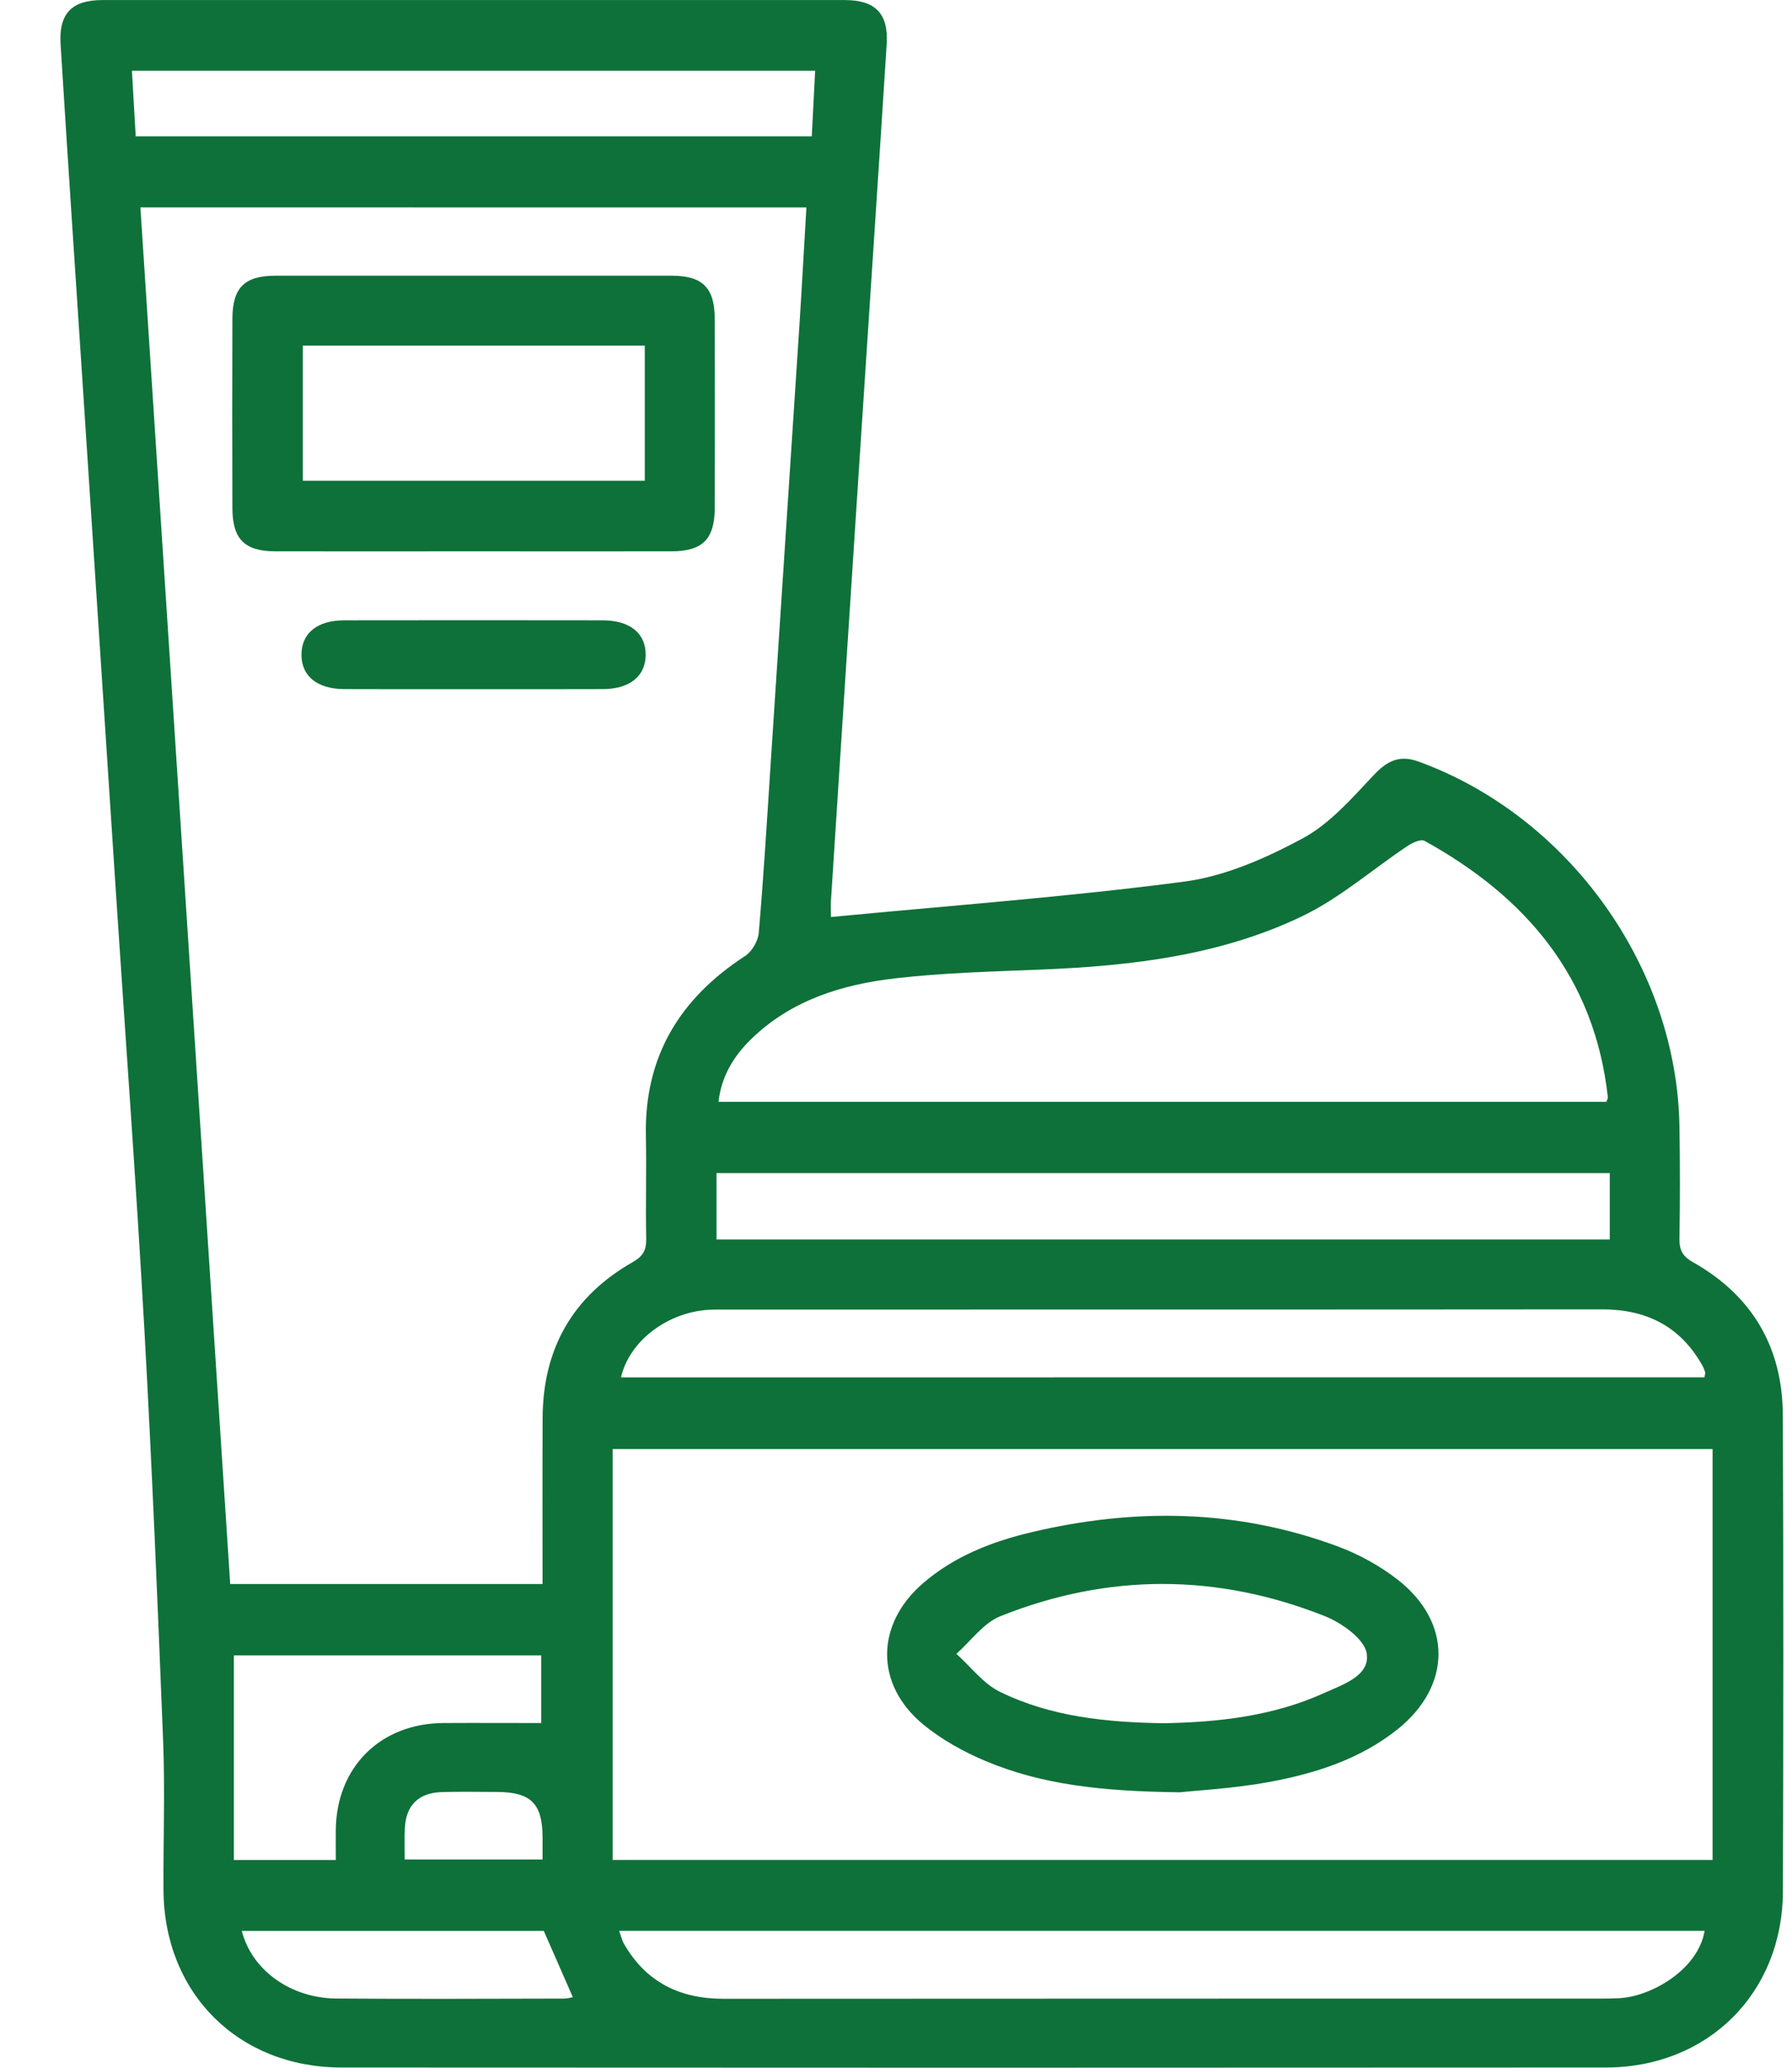 <svg width="26" height="30" viewBox="0 0 26 30" fill="none" xmlns="http://www.w3.org/2000/svg">
<path d="M12.056 13.305C13.779 13.139 15.487 13.014 17.183 12.791C17.774 12.713 18.365 12.452 18.898 12.165C19.294 11.952 19.615 11.582 19.931 11.246C20.129 11.036 20.308 10.949 20.584 11.05C22.763 11.845 24.331 14.032 24.367 16.345C24.376 16.887 24.376 17.428 24.367 17.969C24.365 18.131 24.407 18.225 24.56 18.311C25.422 18.796 25.864 19.548 25.867 20.535C25.877 22.836 25.875 25.137 25.868 27.439C25.864 28.918 24.78 29.997 23.296 29.997C17.184 30.001 11.071 30.001 4.958 29.997C3.456 29.997 2.379 28.918 2.372 27.42C2.368 26.702 2.395 25.982 2.367 25.264C2.288 23.268 2.205 21.271 2.094 19.276C1.976 17.177 1.822 15.08 1.684 12.981C1.526 10.561 1.367 8.141 1.209 5.72C1.098 4.027 0.984 2.334 0.879 0.641C0.851 0.198 1.042 0.001 1.481 0.001C5.073 -0 8.667 -0 12.259 0.001C12.699 0.001 12.892 0.197 12.865 0.637C12.736 2.674 12.598 4.71 12.466 6.745C12.328 8.854 12.192 10.963 12.056 13.072C12.05 13.153 12.056 13.235 12.056 13.305ZM2.037 3.009C2.473 9.688 2.906 16.337 3.34 22.982C4.876 22.982 6.361 22.982 7.872 22.982C7.872 22.166 7.869 21.366 7.873 20.567C7.878 19.567 8.31 18.806 9.181 18.311C9.331 18.225 9.379 18.136 9.376 17.971C9.366 17.471 9.381 16.971 9.371 16.471C9.35 15.324 9.866 14.484 10.811 13.87C10.911 13.805 10.999 13.652 11.009 13.533C11.08 12.703 11.13 11.872 11.184 11.041C11.323 8.933 11.461 6.824 11.599 4.715C11.636 4.15 11.665 3.585 11.7 3.01C8.464 3.009 5.28 3.009 2.037 3.009ZM24.848 26.985C24.848 24.978 24.848 22.996 24.848 21.024C19.511 21.024 14.197 21.024 8.889 21.024C8.889 23.023 8.889 24.998 8.889 26.985C14.213 26.985 19.519 26.985 24.848 26.985ZM23.307 15.986C23.317 15.955 23.33 15.936 23.328 15.918C23.136 14.183 22.145 13.015 20.669 12.2C20.615 12.17 20.49 12.228 20.419 12.276C19.912 12.614 19.443 13.028 18.9 13.29C17.711 13.863 16.416 14.014 15.11 14.067C14.404 14.096 13.695 14.113 12.993 14.194C12.22 14.283 11.483 14.509 10.903 15.072C10.649 15.318 10.467 15.61 10.425 15.986C14.741 15.986 19.025 15.986 23.307 15.986ZM24.73 19.983C24.735 19.947 24.744 19.925 24.739 19.908C24.727 19.869 24.711 19.83 24.69 19.795C24.368 19.235 23.878 18.996 23.24 18.997C18.993 19.001 14.745 18.999 10.497 19C10.414 19 10.331 18.999 10.247 19.006C9.655 19.057 9.126 19.472 9.01 19.984C14.252 19.983 19.492 19.983 24.73 19.983ZM24.732 28.014C19.49 28.014 14.251 28.014 8.983 28.014C9.012 28.093 9.024 28.152 9.053 28.202C9.374 28.761 9.866 29.001 10.502 29C14.75 28.997 18.997 28.998 23.244 28.997C23.328 28.997 23.411 28.996 23.494 28.991C23.958 28.968 24.638 28.577 24.732 28.014ZM23.356 17.02C19.019 17.02 14.705 17.02 10.396 17.02C10.396 17.356 10.396 17.672 10.396 17.984C14.728 17.984 19.034 17.984 23.356 17.984C23.356 17.661 23.356 17.352 23.356 17.02ZM1.969 1.978C5.253 1.978 8.502 1.978 11.778 1.978C11.795 1.65 11.81 1.343 11.827 1.026C8.509 1.026 5.22 1.026 1.914 1.026C1.933 1.361 1.951 1.67 1.969 1.978ZM4.872 26.986C4.872 26.818 4.87 26.683 4.872 26.549C4.882 25.64 5.517 25.006 6.429 24.999C6.902 24.996 7.376 24.999 7.853 24.999C7.853 24.698 7.853 24.36 7.853 24.018C6.355 24.018 4.875 24.018 3.393 24.018C3.393 25.018 3.393 25.998 3.393 26.986C3.888 26.986 4.362 26.986 4.872 26.986ZM7.89 28.015C6.437 28.015 4.974 28.015 3.508 28.015C3.653 28.583 4.214 28.99 4.879 28.996C5.982 29.005 7.087 28.999 8.19 28.997C8.234 28.997 8.278 28.982 8.311 28.976C8.164 28.642 8.028 28.331 7.89 28.015ZM5.872 26.979C6.559 26.979 7.207 26.979 7.872 26.979C7.872 26.856 7.872 26.753 7.872 26.651C7.869 26.167 7.702 26.002 7.215 25.999C6.945 25.998 6.675 25.993 6.406 26.001C6.072 26.012 5.89 26.194 5.874 26.523C5.867 26.668 5.872 26.812 5.872 26.979Z" fill="#0E7139"/>
<path d="M6.87 7.999C5.912 7.999 4.953 8.001 3.995 7.999C3.548 7.998 3.373 7.822 3.372 7.373C3.369 6.456 3.369 5.539 3.372 4.623C3.373 4.175 3.547 4 3.998 4C5.914 3.999 7.831 3.999 9.746 4C10.194 4 10.369 4.176 10.37 4.625C10.372 5.542 10.372 6.459 10.37 7.375C10.368 7.823 10.192 7.998 9.744 7.999C8.786 8.001 7.828 7.999 6.87 7.999ZM4.394 5.014C4.394 5.687 4.394 6.335 4.394 6.975C6.064 6.975 7.712 6.975 9.355 6.975C9.355 6.309 9.355 5.668 9.355 5.014C7.697 5.014 6.057 5.014 4.394 5.014Z" fill="#0E7139"/>
<path d="M6.872 9.999C6.247 9.999 5.622 10.001 4.997 9.998C4.603 9.997 4.374 9.811 4.374 9.499C4.374 9.187 4.602 9 4.996 9C6.246 8.998 7.496 8.998 8.745 9C9.139 9.001 9.368 9.187 9.368 9.498C9.368 9.809 9.139 9.997 8.746 9.998C8.122 10.001 7.497 9.999 6.872 9.999Z" fill="#0E7139"/>
<path d="M17.119 26.004C15.987 25.99 15.119 25.894 14.301 25.551C13.98 25.416 13.66 25.239 13.393 25.018C12.691 24.438 12.703 23.564 13.393 22.97C13.845 22.58 14.387 22.368 14.959 22.232C16.462 21.875 17.953 21.895 19.411 22.437C19.718 22.551 20.02 22.718 20.279 22.919C21.073 23.539 21.064 24.459 20.277 25.09C19.724 25.531 19.067 25.736 18.389 25.859C17.889 25.949 17.378 25.976 17.119 26.004ZM16.884 25.002C17.682 24.987 18.475 24.899 19.218 24.561C19.486 24.439 19.879 24.314 19.83 23.991C19.798 23.78 19.467 23.545 19.219 23.447C17.656 22.827 16.075 22.824 14.512 23.45C14.267 23.549 14.087 23.809 13.876 23.995C14.085 24.182 14.265 24.427 14.506 24.545C15.249 24.91 16.059 24.989 16.884 25.002Z" fill="#0E7139"/>
</svg>
